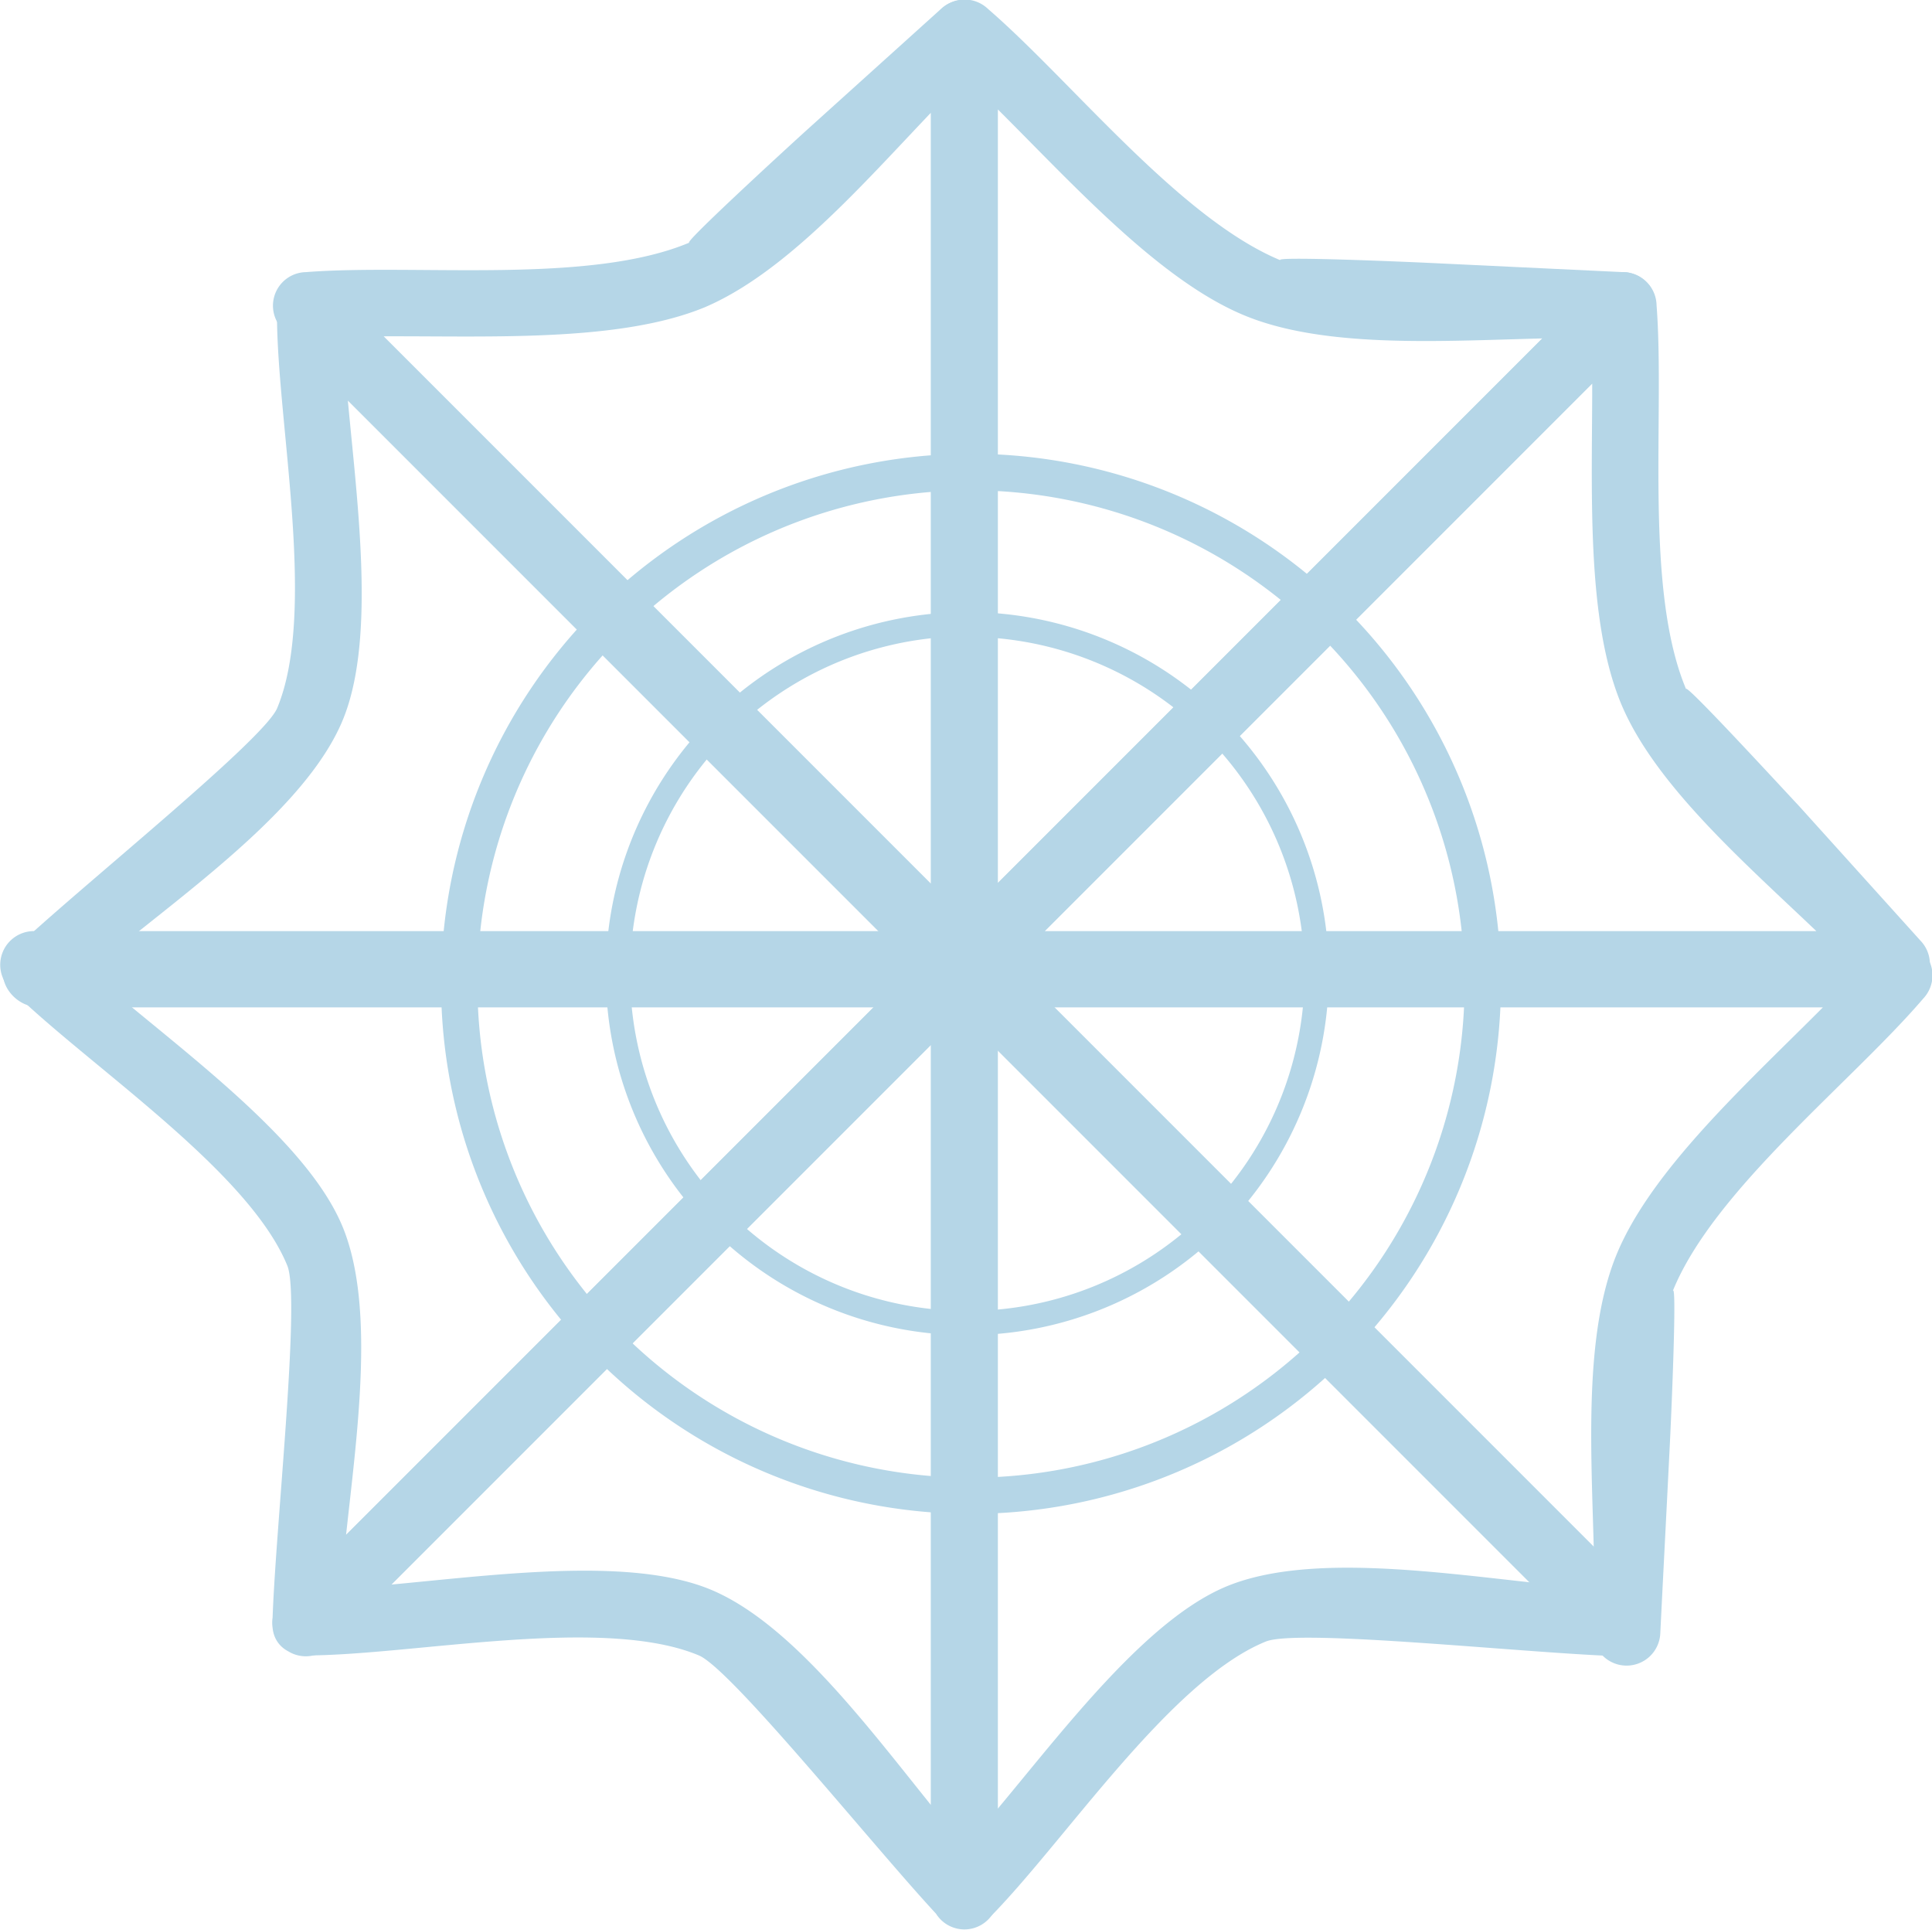 <svg xmlns="http://www.w3.org/2000/svg" viewBox="0 0 109.99 109.84"><defs><style>.cls-1{fill:#b5d6e7;}</style></defs><g id="Layer_2" data-name="Layer 2"><g id="Слой_2" data-name="Слой 2"><path class="cls-1" d="M93.75,91.05l-75-75c-.45,1.08-.9,2.16-1.34,3.24C23.94,18.77,34,20,40.1,17.5,46,15,51.54,7.44,56.25,3.19L53,1.85V107.92a1.91,1.91,0,0,0,3.23,1.34c4.3-4.3,10.33-13.58,15.83-15.82,1.89-.77,15.33.72,20.33.84,2.44.06,2.44-3.72,0-3.78-6.28-.16-16.49-2.58-22.39-.27s-12,12-16.45,16.35l3.24,1.34V1.85A1.92,1.92,0,0,0,53.57.51L45.91,7.42c-1.52,1.38-7.24,6.64-6.64,6.38-5.72,2.42-15.58,1.2-21.86,1.69a1.91,1.91,0,0,0-1.34,3.23l75,75A1.9,1.9,0,0,0,93.75,91.05Z"/><path class="cls-1" d="M18.75,93.73l75-75-3.23-1.34C91,23.92,89.76,34,92.3,40.08c2.46,5.87,10.06,11.44,14.31,16.15L108,53H1.87A1.92,1.92,0,0,0,.53,56.23c4.31,4.3,13.59,10.32,15.83,15.82.77,1.9-.72,15.34-.85,20.34-.06,2.44,3.73,2.44,3.79,0,.16-6.28,2.58-16.49.27-22.4S7.62,58,3.21,53.55c-.44,1.08-.89,2.15-1.34,3.23H108a1.91,1.91,0,0,0,1.34-3.23l-6.91-7.66C101,44.36,95.74,38.65,96,39.25c-2.42-5.72-1.21-15.58-1.69-21.87A1.93,1.93,0,0,0,91.07,16l-75,75A1.9,1.9,0,0,0,18.75,93.73Z"/><path class="cls-1" d="M56.81,107.92V1.85L53.57,3.19c5,4.27,11.2,12.26,17.29,14.77,5.89,2.43,15.22,1,21.55,1.32C92,18.2,91.52,17.12,91.07,16l-75,75a1.91,1.91,0,0,0,1.34,3.23c6.08,0,16.9-2.3,22.38,0,1.89.8,10.33,11.36,13.78,15,1.69,1.77,4.36-.91,2.68-2.68-4.33-4.54-9.82-13.46-15.63-16s-17-.06-23.21-.06l1.34,3.23,75-75a1.91,1.91,0,0,0-1.34-3.23L82.11,15c-2-.1-9.81-.43-9.2-.18C67.15,12.44,61,4.61,56.25.51A1.92,1.92,0,0,0,53,1.85V107.92A1.9,1.9,0,0,0,56.81,107.92Z"/><path class="cls-1" d="M2.08,57.34H108.16c-.45-1.08-.9-2.16-1.34-3.24-4.27,5-12.26,11.2-14.78,17.29-2.43,5.89-1,15.22-1.31,21.56L94,91.61q-37.5-37.5-75-75a1.91,1.91,0,0,0-3.23,1.34c0,6.09,2.3,16.91,0,22.38C14.93,42.21,4.37,50.65.74,54.1c-1.77,1.69.91,4.36,2.68,2.68C8,52.45,16.89,47,19.44,41.16s.07-17,.07-23.22l-3.23,1.34,75,75A1.92,1.92,0,0,0,94.52,93c.17-3.44.35-6.87.52-10.3.11-2.06.44-9.82.19-9.21,2.33-5.76,10.17-11.87,14.27-16.66a1.92,1.92,0,0,0-1.34-3.23H2.08A1.9,1.9,0,0,0,2.08,57.34Z"/><path class="cls-1" d="M55.28,86.17A30.17,30.17,0,1,1,85.45,56,30.19,30.19,0,0,1,55.28,86.17Zm0-58.26A28.1,28.1,0,1,0,83.38,56,28.13,28.13,0,0,0,55.28,27.91Z"/><path class="cls-1" d="M55.08,76A20.58,20.58,0,1,1,75.65,55.45,20.6,20.6,0,0,1,55.08,76Zm0-39.78a19.2,19.2,0,1,0,19.19,19.2A19.22,19.22,0,0,0,55.08,36.25Z"/></g></g></svg>